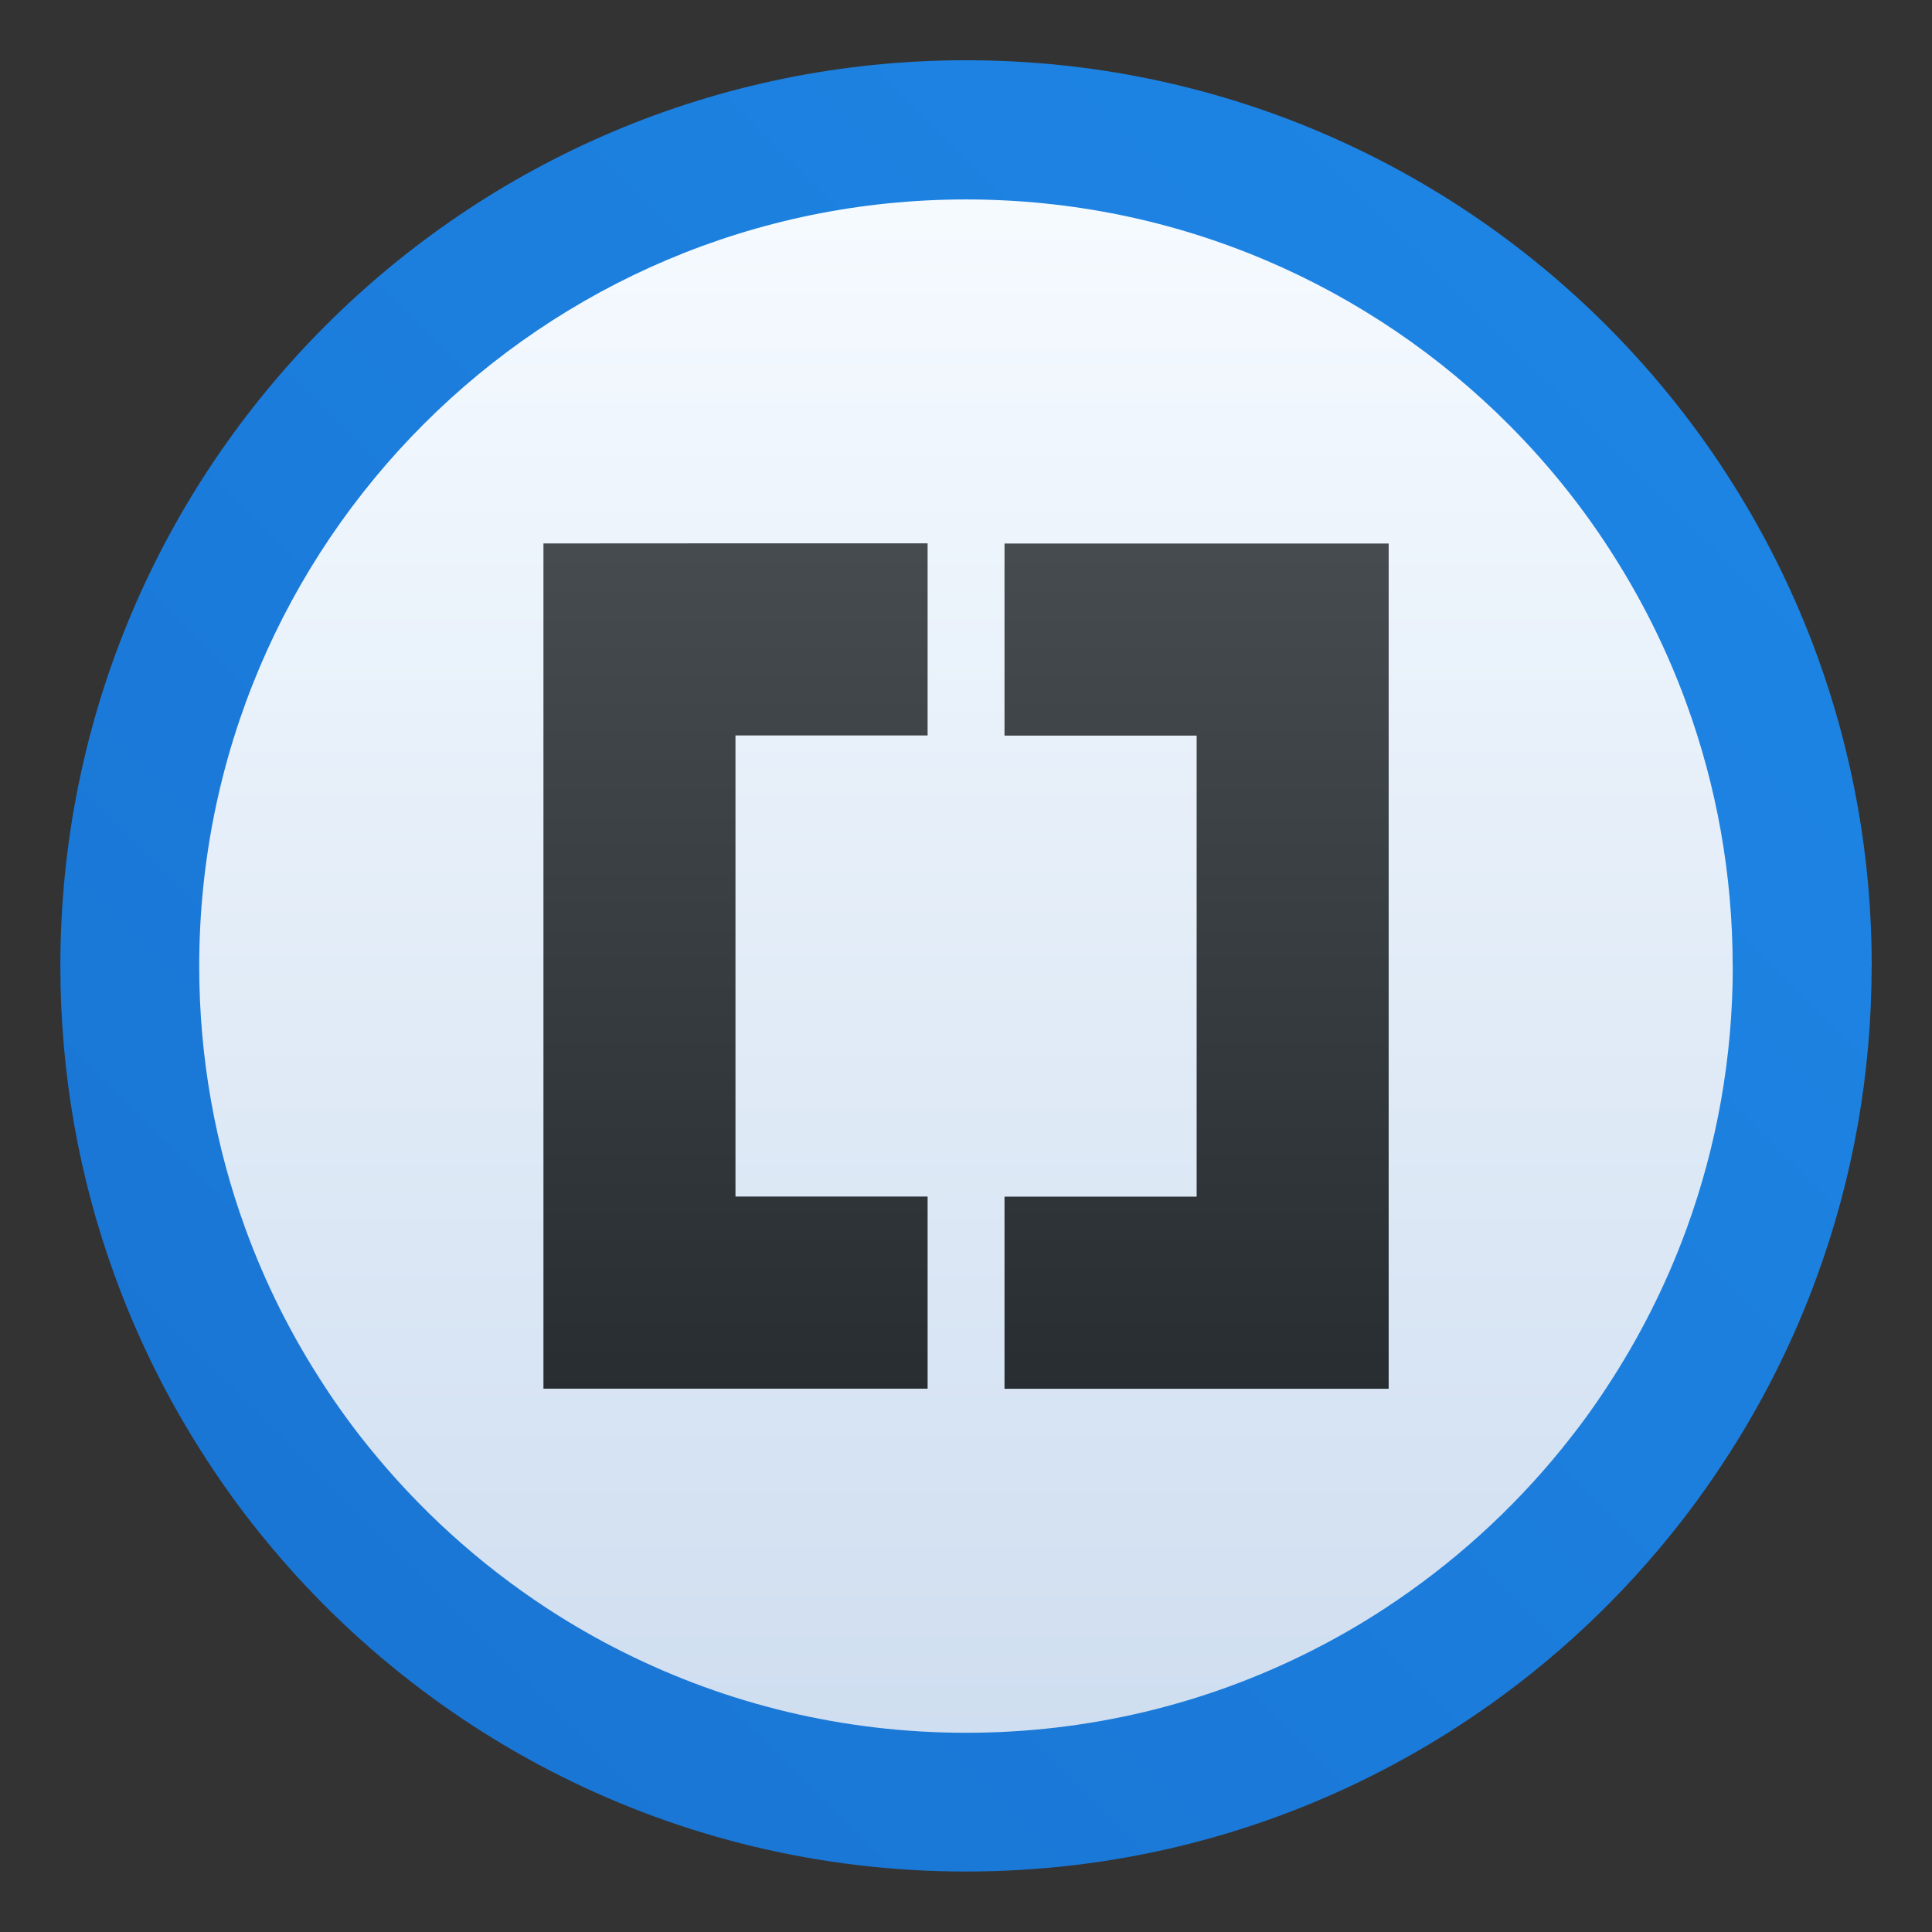 <?xml version="1.0" encoding="UTF-8"?>
<svg width="64" height="64" version="1.1" viewBox="0 0 16.933 16.933" xmlns="http://www.w3.org/2000/svg" xmlns:cc="http://creativecommons.org/ns#" xmlns:dc="http://purl.org/dc/elements/1.1/" xmlns:rdf="http://www.w3.org/1999/02/22-rdf-syntax-ns#" xmlns:xlink="http://www.w3.org/1999/xlink">
 <rect x="0" y="0" width="16.933" height="16.933" fill="#333333" stroke="none"/>
 <defs>
  <linearGradient id="linearGradient1005-2" x1=".739" x2="16.388" y1="16.296" y2=".647" gradientTransform="matrix(1 0 0 1 12.665 .517)" gradientUnits="userSpaceOnUse">
   <stop stop-color="#1973d2" offset="0"/>
   <stop stop-color="#1e87e6" offset="1"/>
  </linearGradient>
  <linearGradient id="linearGradient2234" x1="8.65" x2="8.65" y1="16.427" y2=".647" gradientTransform="matrix(.847 0 0 .847 13.969 1.815)" gradientUnits="userSpaceOnUse">
   <stop stop-color="#cfdef0" offset="0"/>
   <stop stop-color="#f5faff" offset="1"/>
  </linearGradient>
  <linearGradient id="d-1" x1="408.57" x2="408.57" y1="535.2" y2="512.4" gradientTransform="matrix(.325 0 0 .325 -111.58 -161.2)" gradientUnits="userSpaceOnUse">
   <stop stop-color="#282d32" offset="0"/>
   <stop stop-color="#464b50" offset="1"/>
  </linearGradient>
 </defs>
 <g transform="translate(-12.7 -.51)">
  <path d="m29.104 8.977c0 0.952-0.167 1.864-0.475 2.709-0.213 0.588-0.494 1.143-0.834 1.657-0.142 0.216-0.295 0.425-0.457 0.625-0.52 0.642-1.137 1.201-1.831 1.654-0.255 0.167-0.521 0.32-0.795 0.457-1.067 0.534-2.271 0.834-3.546 0.834-1.274 0-2.479-0.3-3.546-0.834-0.275-0.137-0.54-0.29-0.796-0.457-0.702-0.46-1.327-1.027-1.851-1.68-0.163-0.202-0.315-0.413-0.457-0.631-0.33-0.505-0.604-1.051-0.813-1.627-0.307-0.845-0.474-1.757-0.474-2.708 0-4.384 3.554-7.938 7.938-7.938 2.2 0 4.192 0.895 5.63 2.342 0.414 0.417 0.783 0.879 1.096 1.379 0.296 0.471 0.544 0.976 0.737 1.507 0.307 0.846 0.475 1.758 0.475 2.709z" fill="url(#linearGradient1005-2)" stroke-width=".031"/>
  <path d="m27.887 8.977c0 0.806-0.142 1.578-0.402 2.294-0.181 0.498-0.419 0.968-0.706 1.403-0.12 0.183-0.25 0.36-0.387 0.529-0.44 0.543-0.963 1.016-1.55 1.401-0.216 0.142-0.441 0.271-0.673 0.387-0.903 0.452-1.923 0.706-3.002 0.706-1.079 0-2.099-0.254-3.002-0.706-0.233-0.116-0.457-0.245-0.674-0.387-0.594-0.389-1.123-0.87-1.567-1.422-0.138-0.171-0.267-0.349-0.387-0.534-0.28-0.428-0.512-0.889-0.689-1.377-0.26-0.716-0.402-1.488-0.402-2.293 0-3.711 3.009-6.72 6.72-6.72 1.863 0 3.549 0.758 4.766 1.982 0.351 0.353 0.663 0.744 0.928 1.168 0.251 0.399 0.461 0.826 0.624 1.276 0.26 0.716 0.402 1.488 0.402 2.294z" fill="url(#linearGradient2234)" stroke-width=".026"/>
  <path d="m17.463 5.273v7.408h3.367v-1.684h-1.684v-4.041h1.684v-1.684h-1.721zm4.041 0v1.684h1.684v4.041h-1.684v1.684h3.367v-7.408h-3.367z" fill="url(#d-1)" stroke-width=".265"/>
 </g>
</svg>
